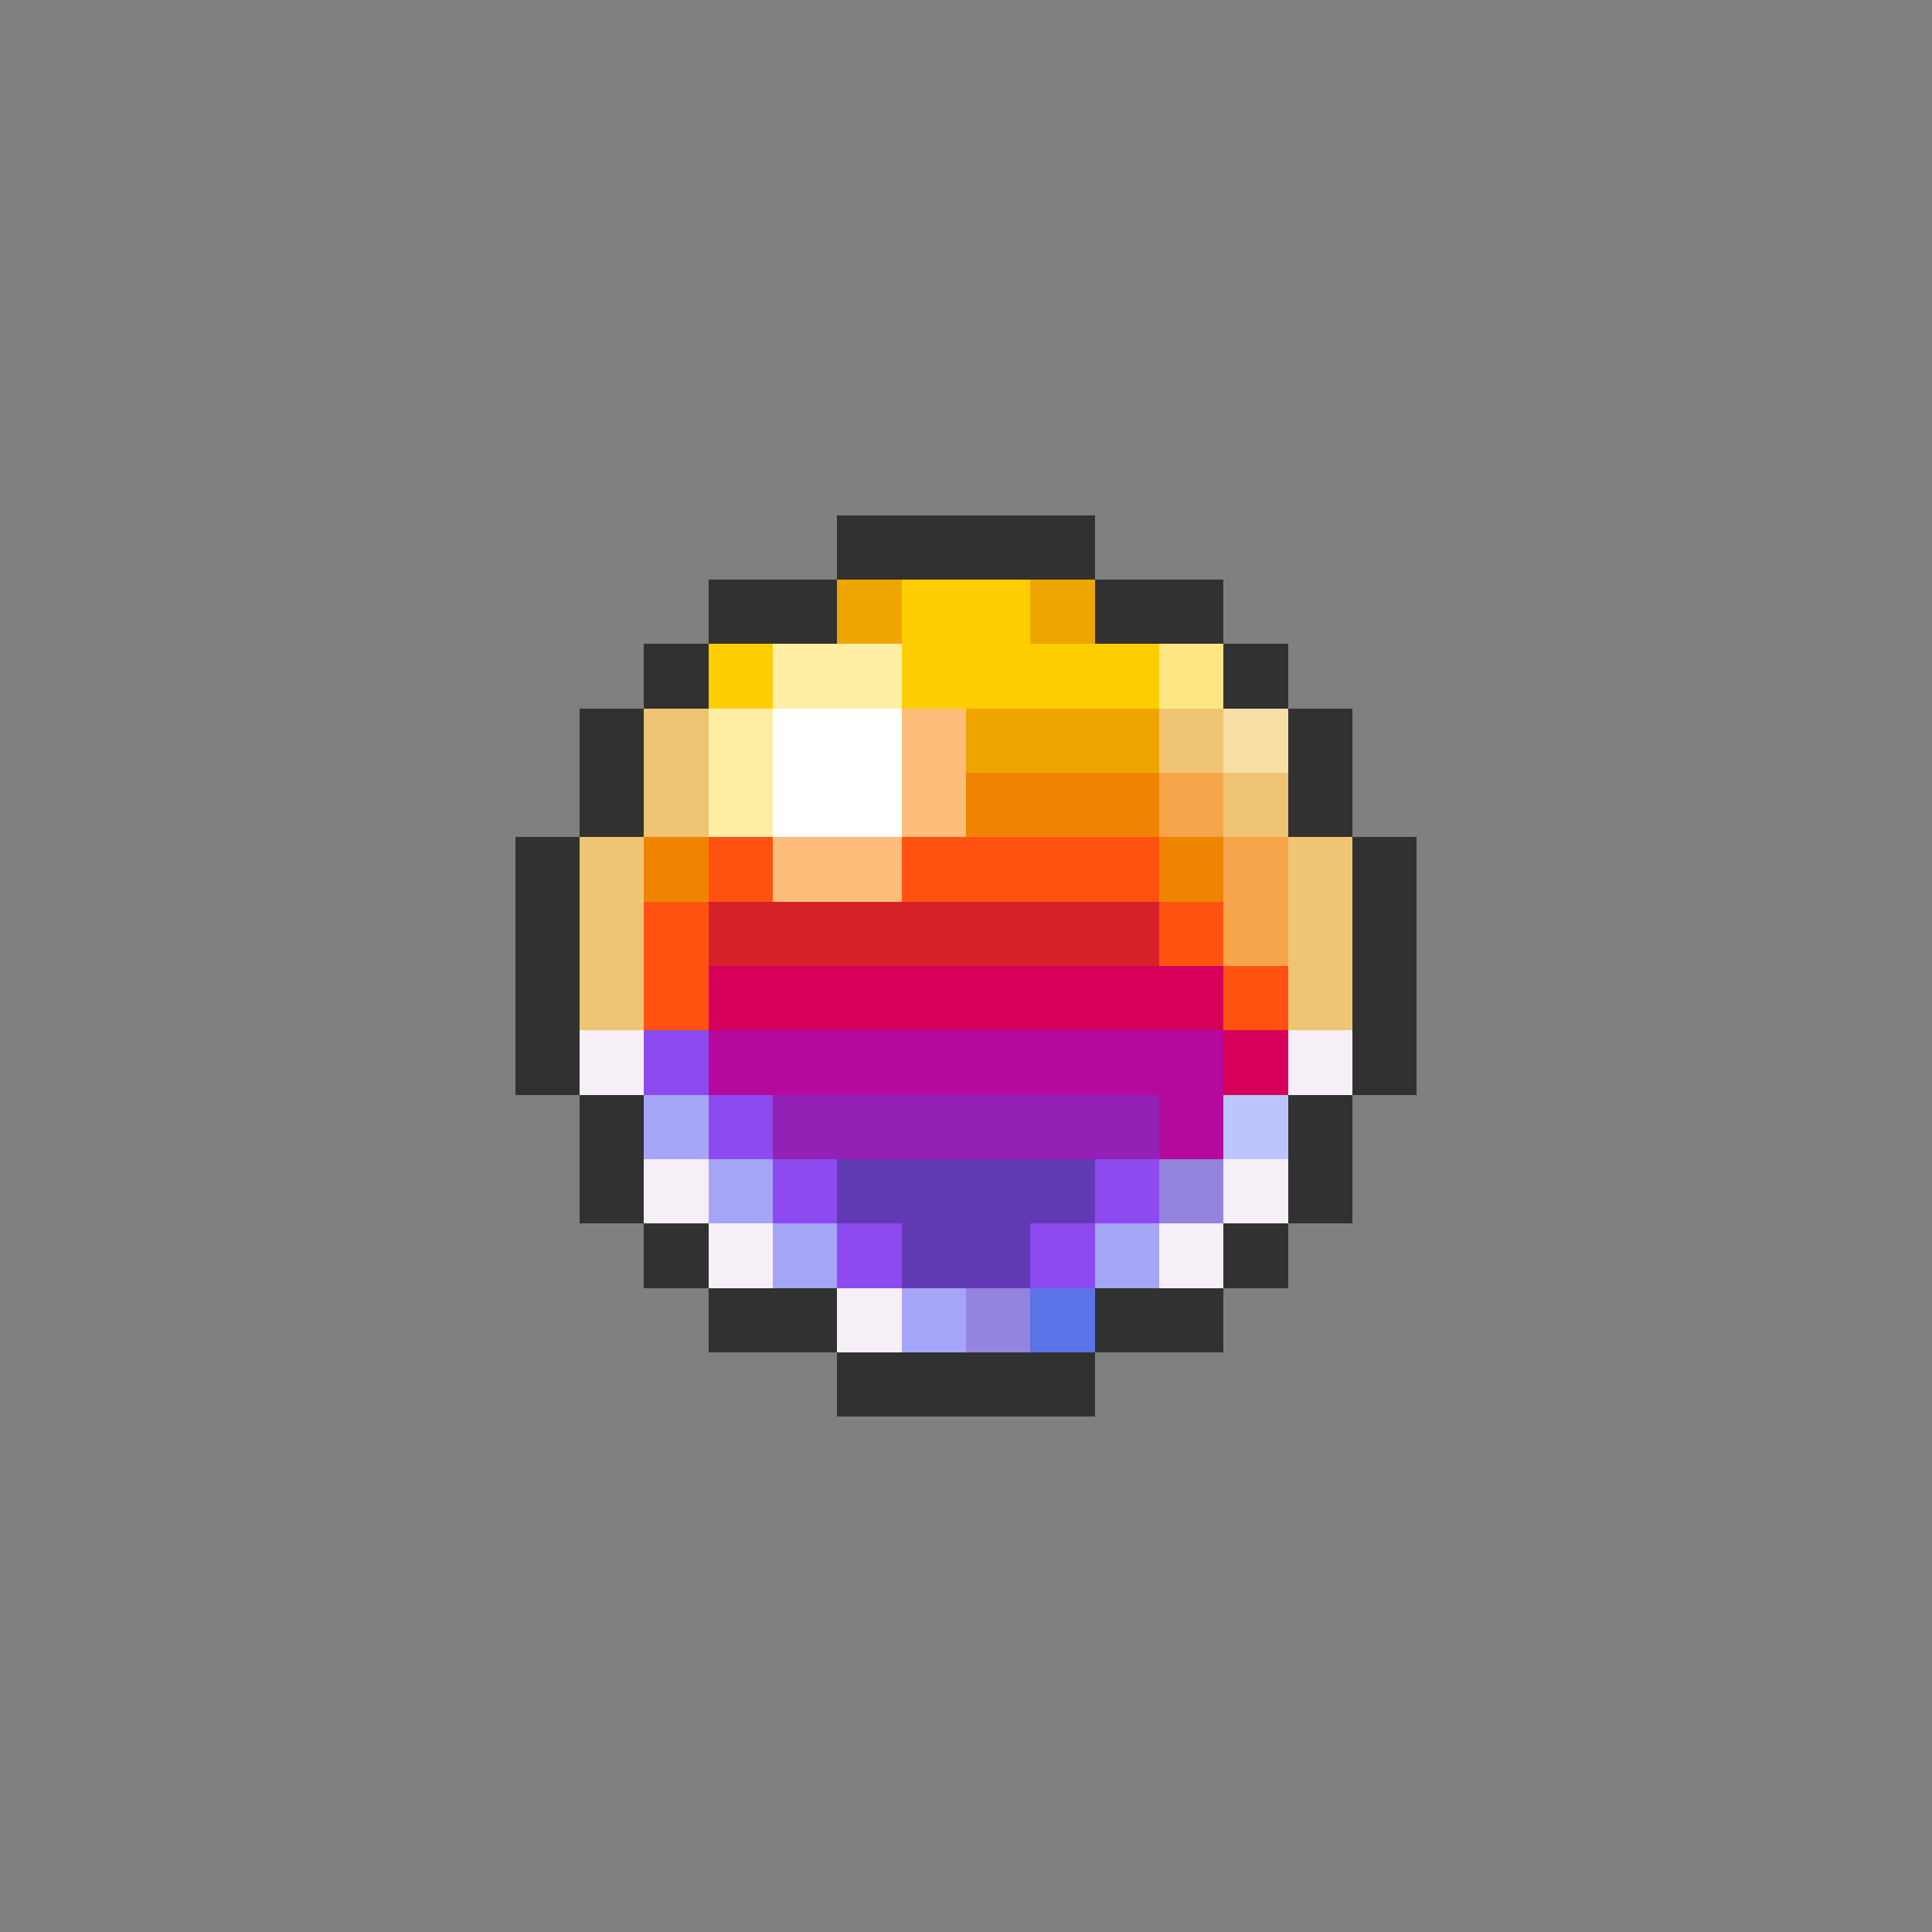 <svg xmlns="http://www.w3.org/2000/svg" viewBox="0 -0.5 30 30" shape-rendering="crispEdges">
<rect x="0" y="-0.5" width="30" height="30" fill="#808080" stroke="none"/>
<path stroke="#313131" d="M13 8h4M11 9h2M17 9h2M10 10h1M19 10h1M9 11h1M20 11h1M9 12h1M20 12h1M8 13h1M21 13h1M8 14h1M21 14h1M8 15h1M21 15h1M8 16h1M21 16h1M9 17h1M20 17h1M9 18h1M20 18h1M10 19h1M19 19h1M11 20h2M17 20h2M13 21h4" />
<path stroke="#efa500" d="M13 9h1M16 9h1M15 11h3" />
<path stroke="#ffce00" d="M14 9h2M11 10h1M14 10h4" />
<path stroke="#ffefa5" d="M12 10h2M11 11h1M11 12h1" />
<path stroke="#ffe684" d="M18 10h1" />
<path stroke="#efc573" d="M10 11h1M18 11h1M10 12h1M19 12h1M9 13h1M20 13h1M9 14h1M20 14h1M9 15h1M20 15h1" />
<path stroke="#ffffff" d="M12 11h2M12 12h2" />
<path stroke="#ffbd7b" d="M14 11h1M14 12h1M12 13h2" />
<path stroke="#f7dea5" d="M19 11h1" />
<path stroke="#ef8400" d="M15 12h3M10 13h1M18 13h1" />
<path stroke="#f7a54a" d="M18 12h1M19 13h1M19 14h1" />
<path stroke="#ff5210" d="M11 13h1M14 13h4M10 14h1M18 14h1M10 15h1M19 15h1" />
<path stroke="#d62129" d="M11 14h7" />
<path stroke="#d6005a" d="M11 15h8M19 16h1" />
<path stroke="#f7eff7" d="M9 16h1M20 16h1M10 18h1M19 18h1M11 19h1M18 19h1M13 20h1" />
<path stroke="#8c4aef" d="M10 16h1M11 17h1M12 18h1M17 18h1M13 19h1M16 19h1" />
<path stroke="#b5089c" d="M11 16h8M18 17h1" />
<path stroke="#a5a5f7" d="M10 17h1M11 18h1M12 19h1M17 19h1M14 20h1" />
<path stroke="#9421b5" d="M12 17h6" />
<path stroke="#bdc5ff" d="M19 17h1" />
<path stroke="#633ab5" d="M13 18h4M14 19h2" />
<path stroke="#9484de" d="M18 18h1M15 20h1" />
<path stroke="#5a73e6" d="M16 20h1" />
</svg>